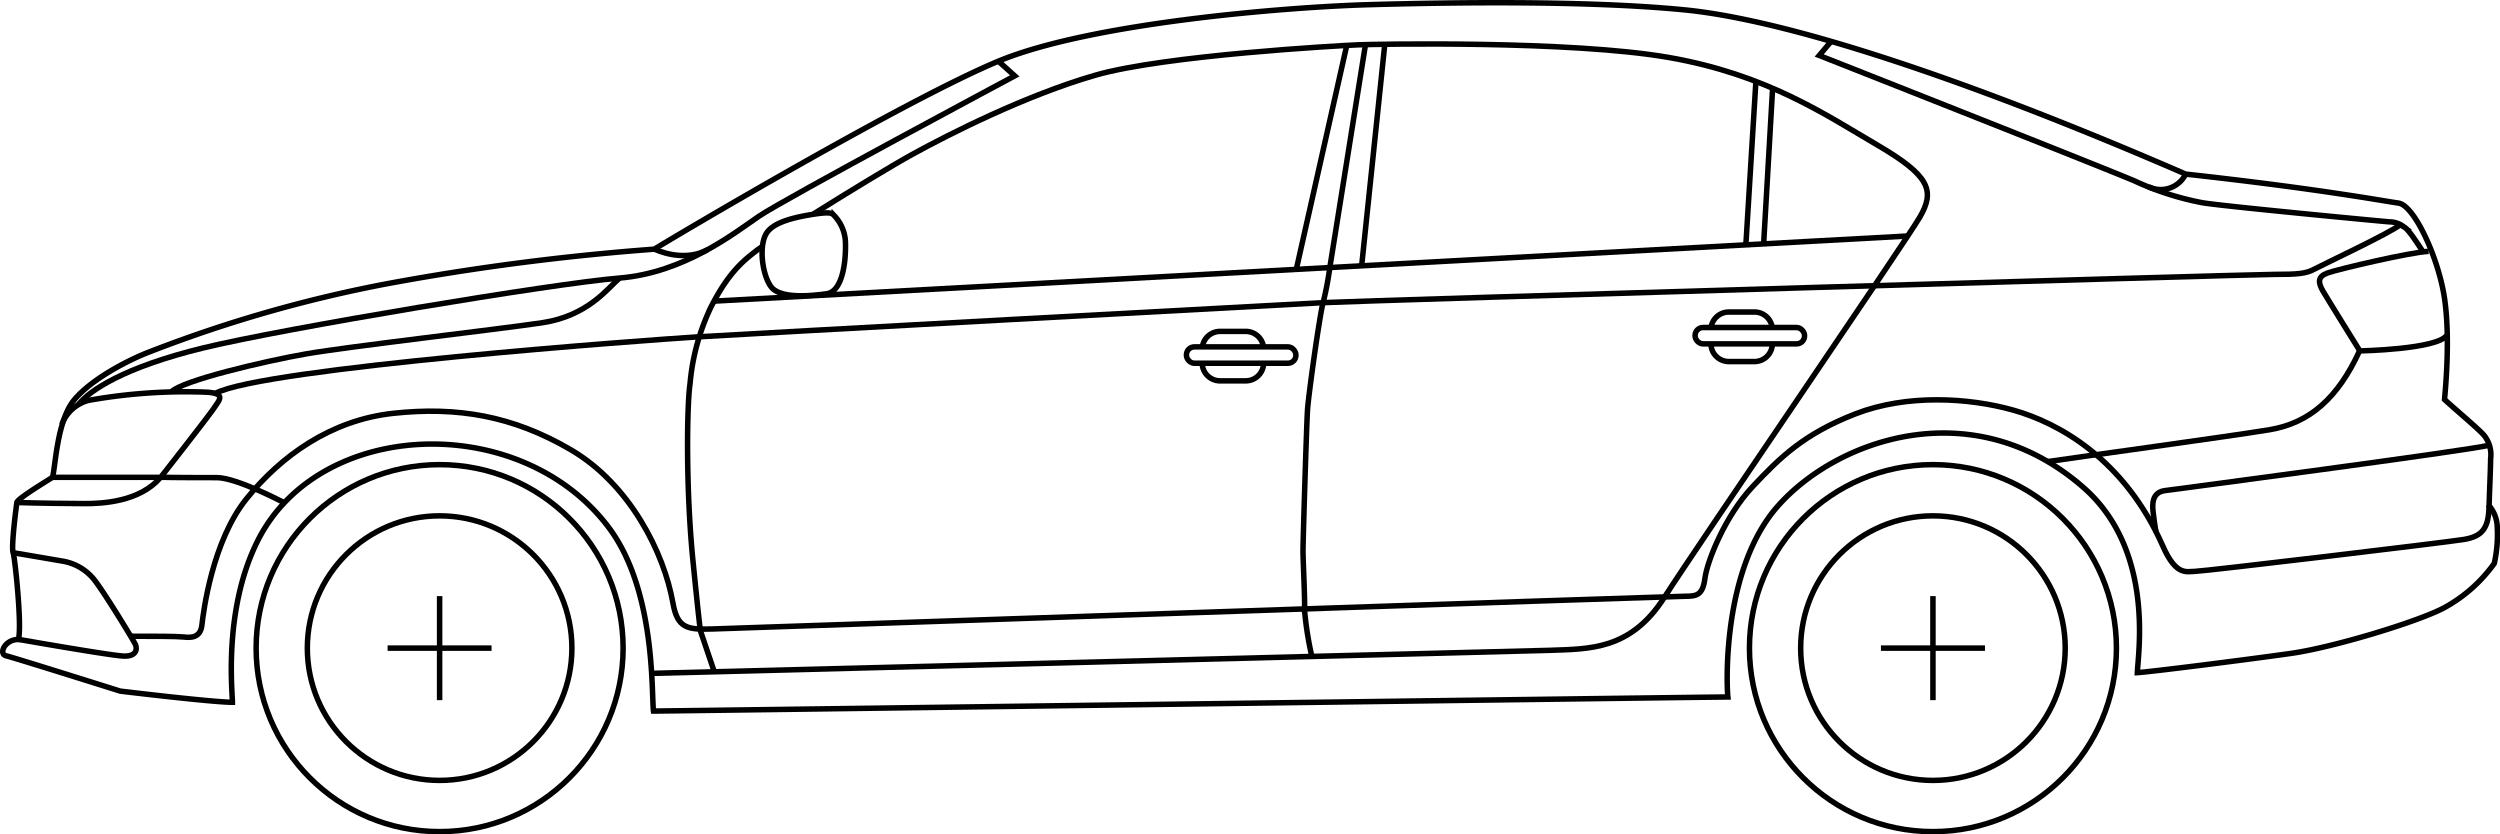 <svg xmlns="http://www.w3.org/2000/svg" viewBox="0 0 340.75 113.73"><defs><style>.a{fill:none;stroke:#000;stroke-miterlimit:10;stroke-width:0.75px;}</style></defs><title>standard</title><path class="a" d="M331.93,512.15c0.08-.53,3.95-2.84,4.86-3.44,0.41-1.52.61-7.7,2.94-10.53s7.39-5.47,10.33-6.58a183.67,183.67,0,0,1,32.61-9.32,336.6,336.6,0,0,1,36.15-4.66c2.94-1.82,34.23-20.36,46.89-25.62s39.5-7.39,50.43-7.7,29.77-.61,43.14.71,37,8.81,68.26,22.38c18.13,2,26.84,3.65,29,3.95s5.47,7.49,6.28,13,0.1,12.56,0,13.77c1.42,1.32,4.46,3.85,5.37,4.86a4.23,4.23,0,0,1,.91,3.24c0,1.22-.2,5.57-0.2,6.38a4.71,4.71,0,0,1,1.11,3,18.16,18.16,0,0,1-.41,4.86,20.33,20.33,0,0,1-6.89,6.08c-3.65,1.92-15.09,5.37-20.76,6.18s-19.24,2.53-21,2.63c0.1-2.73,2.36-16.74-7.36-25.25-15-13.11-33.55-6.62-41.66,2.57-7.49,8.49-7,24-6.79,26-2.94,0-144.82,1.92-146.44,1.92-0.3-2.63.3-16.47-6.08-25-12-16-39.73-15-48,2.06-4.54,9.3-3.31,20.32-3.31,21.74-2.73,0-15.29-1.52-15.29-1.52s-14.48-4.56-15.55-4.81-0.2-2.23,1.67-2.23c0.51-1.87-.49-11.22-0.71-11.8C331.12,518.23,331.85,512.68,331.93,512.15Z" transform="translate(-329.63 -443.66)"/><path class="a" d="M338.06,501.52a5.33,5.33,0,0,1,3.65-3.29,74.67,74.67,0,0,1,16.2-1.11c2.58,0.2,1.57,1.11.91,2.13s-7.29,9.47-7.29,9.47H336.79" transform="translate(-329.63 -443.66)"/><path class="a" d="M351.53,508.71c1.72,0.05,6.38.05,7.65,0.05,2.73,0,9.22,3.44,9.22,3.44" transform="translate(-329.63 -443.66)"/><path class="a" d="M331.42,519c1.57,0.25,6.23,1.06,6.84,1.16a7,7,0,0,1,4.46,2.84c1.67,2.28,5,7.8,5.32,8.41s0.3,1.77-1.62,1.67S332,530.78,332,530.78" transform="translate(-329.63 -443.66)"/><path class="a" d="M347.43,530.38c3,0,6.28,0,7.19.1s2.33,0.2,2.53-1.62,1.42-11.44,6.08-17.22,11.44-10.73,20.05-11.65,16.2,0.3,24.2,5,12.66,14,13.87,20.86c0.61,3.44,1.92,3.65,5.37,3.54s131-4.46,132.56-4.46,2.43-.1,2.73-2.43S564.75,514,568.5,510s7-7.19,14-9.92,15.49-2.23,21.57-.51,15.09,6.58,20.36,18.53c1.81,4.11,3.24,3.44,4.35,3.44s34.23-3.95,36.66-4.35,3.44-1.42,3.44-4.66" transform="translate(-329.63 -443.66)"/><path class="a" d="M433.61,477.21c-0.48.32-.83,0.56-1,0.71-1.72,1.32-3.75,3-6.08,7.6A30.26,30.26,0,0,0,423.68,496c-0.41,2.63-.61,14.08.41,24.2,0.81,8.1,1,9.42,1,9.42l1.92,5.67" transform="translate(-329.63 -443.66)"/><path class="a" d="M418.42,535.44l122.44-3.14c5.37-.2,11,0,15.6-7.19s32.71-48.21,34.84-51.85,1.32-5.67-5.77-9.82-15.09-9.62-28.46-11.95-39.9-1.82-42.33-1.72-26.43,1.42-35.85,4.15-19.75,7.94-24.91,10.78c-2.87,1.58-8.63,5.09-13.47,8.12" transform="translate(-329.63 -443.66)"/><line class="a" x1="97.2" y1="41.05" x2="259.97" y2="32.17"/><line class="a" x1="241.61" y1="11.98" x2="240.39" y2="33.15"/><line class="a" x1="239.33" y1="11.07" x2="237.96" y2="33.4"/><path class="a" d="M434.21,475.29c0.94-1.25,3.19-1.92,6-2.38s2.84-.15,3.14.15a5.56,5.56,0,0,1,1.52,3.85c0.05,2.28-.35,6.48-2.58,6.79s-6.38.71-7.6-1S433,476.91,434.21,475.29Z" transform="translate(-329.63 -443.66)"/><path class="a" d="M331.93,512.15c2.73,0.1,7.95.15,9.27,0.15,2.28,0,7.49-.2,10.33-3.6" transform="translate(-329.63 -443.66)"/><path class="a" d="M656.81,474.27c-1.32,1.11-10.63,5.47-11.75,6.08s-2.23.71-5.47,0.71S516.24,484.6,510,484.91s-78.49,4.25-85.17,4.66-59.34,4.25-65.83,7.7" transform="translate(-329.63 -443.66)"/><path class="a" d="M340.34,498.78c1.52-1.92,6.18-5.06,17-7.7s47.9-8.81,56.71-9.52,15.6-6.08,19-8.41S467.94,454,467.94,454l-2.23-2" transform="translate(-329.63 -443.66)"/><path class="a" d="M418.82,477.62c1.82,0.81,4.76,1.42,7.19.1" transform="translate(-329.63 -443.66)"/><path class="a" d="M414.06,481.57c-1.62,1.42-4.35,5.16-10.53,6.08s-26.43,3.24-32.2,4.25-16.91,3.65-18.33,5.16" transform="translate(-329.63 -443.66)"/><path class="a" d="M515.74,449.77s-4.66,29.17-4.86,30.38a43.54,43.54,0,0,1-.91,4.76c-0.41,1.32-2,12.56-2.13,14.68s-0.61,17.82-.61,19.14,0.3,7.19.2,8a46.41,46.41,0,0,0,1,6.38" transform="translate(-329.63 -443.66)"/><path class="a" d="M660.66,477.92c-2.43.1-12.36,2.43-13.77,2.94s-1.32,1.32-.61,2.53,5,8.1,5,8.1,10.53-.2,11.85-2.13" transform="translate(-329.63 -443.66)"/><path class="a" d="M608.7,506.58c4.05-.61,24.81-3.44,30.28-4.35s9.32-4.35,12.25-10.73" transform="translate(-329.63 -443.66)"/><path class="a" d="M668.86,504.35c-2.73.71-42.84,6-44.15,6.18s-1.82,1.11-1.62,2.84,0.41,2.84.41,2.84" transform="translate(-329.63 -443.66)"/><line class="a" x1="183.58" y1="6.11" x2="176.69" y2="36.69"/><line class="a" x1="188.75" y1="6.01" x2="185.61" y2="36.08"/><path class="a" d="M659.9,478c-1.42-2.18-2.08-3.09-2.58-3.39a3.24,3.24,0,0,0-2-.71c-1.32-.1-23.7-2.23-25.62-2.63a39.51,39.51,0,0,1-9.11-2.94c-5.27-2.23-43-17.11-43-17.11l1.62-1.92" transform="translate(-329.63 -443.66)"/><path class="a" d="M622.48,469.11a3.79,3.79,0,0,0,5.06-1.72" transform="translate(-329.63 -443.66)"/><path class="a" d="M493.52,490.89a2.44,2.44,0,0,1,2.4-2.06h3.51a2.44,2.44,0,0,1,2.41,2.09" transform="translate(-329.63 -443.66)"/><path class="a" d="M501.86,493.14a2.44,2.44,0,0,1-2.43,2.43h-3.51a2.44,2.44,0,0,1-2.43-2.43" transform="translate(-329.63 -443.66)"/><rect class="a" x="161.71" y="47.28" width="14.92" height="2.23" rx="1.08" ry="1.08"/><path class="a" d="M562.85,488.31a2.44,2.44,0,0,1,2.41-2.12h3.51a2.44,2.44,0,0,1,2.41,2.09" transform="translate(-329.63 -443.66)"/><path class="a" d="M571.2,490.51a2.44,2.44,0,0,1-2.43,2.43h-3.51a2.44,2.44,0,0,1-2.43-2.43" transform="translate(-329.63 -443.66)"/><rect class="a" x="231.04" y="44.64" width="14.92" height="2.23" rx="1.08" ry="1.08"/><circle class="a" cx="59.92" cy="88.34" r="25.01"/><circle class="a" cx="59.92" cy="88.34" r="18.03"/><line class="a" x1="59.92" y1="81.25" x2="59.92" y2="95.43"/><line class="a" x1="67" y1="88.34" x2="52.83" y2="88.34"/><circle class="a" cx="263.46" cy="88.34" r="25.01"/><circle class="a" cx="263.46" cy="88.34" r="18.03"/><line class="a" x1="263.46" y1="81.25" x2="263.46" y2="95.43"/><line class="a" x1="270.55" y1="88.34" x2="256.37" y2="88.34"/></svg>